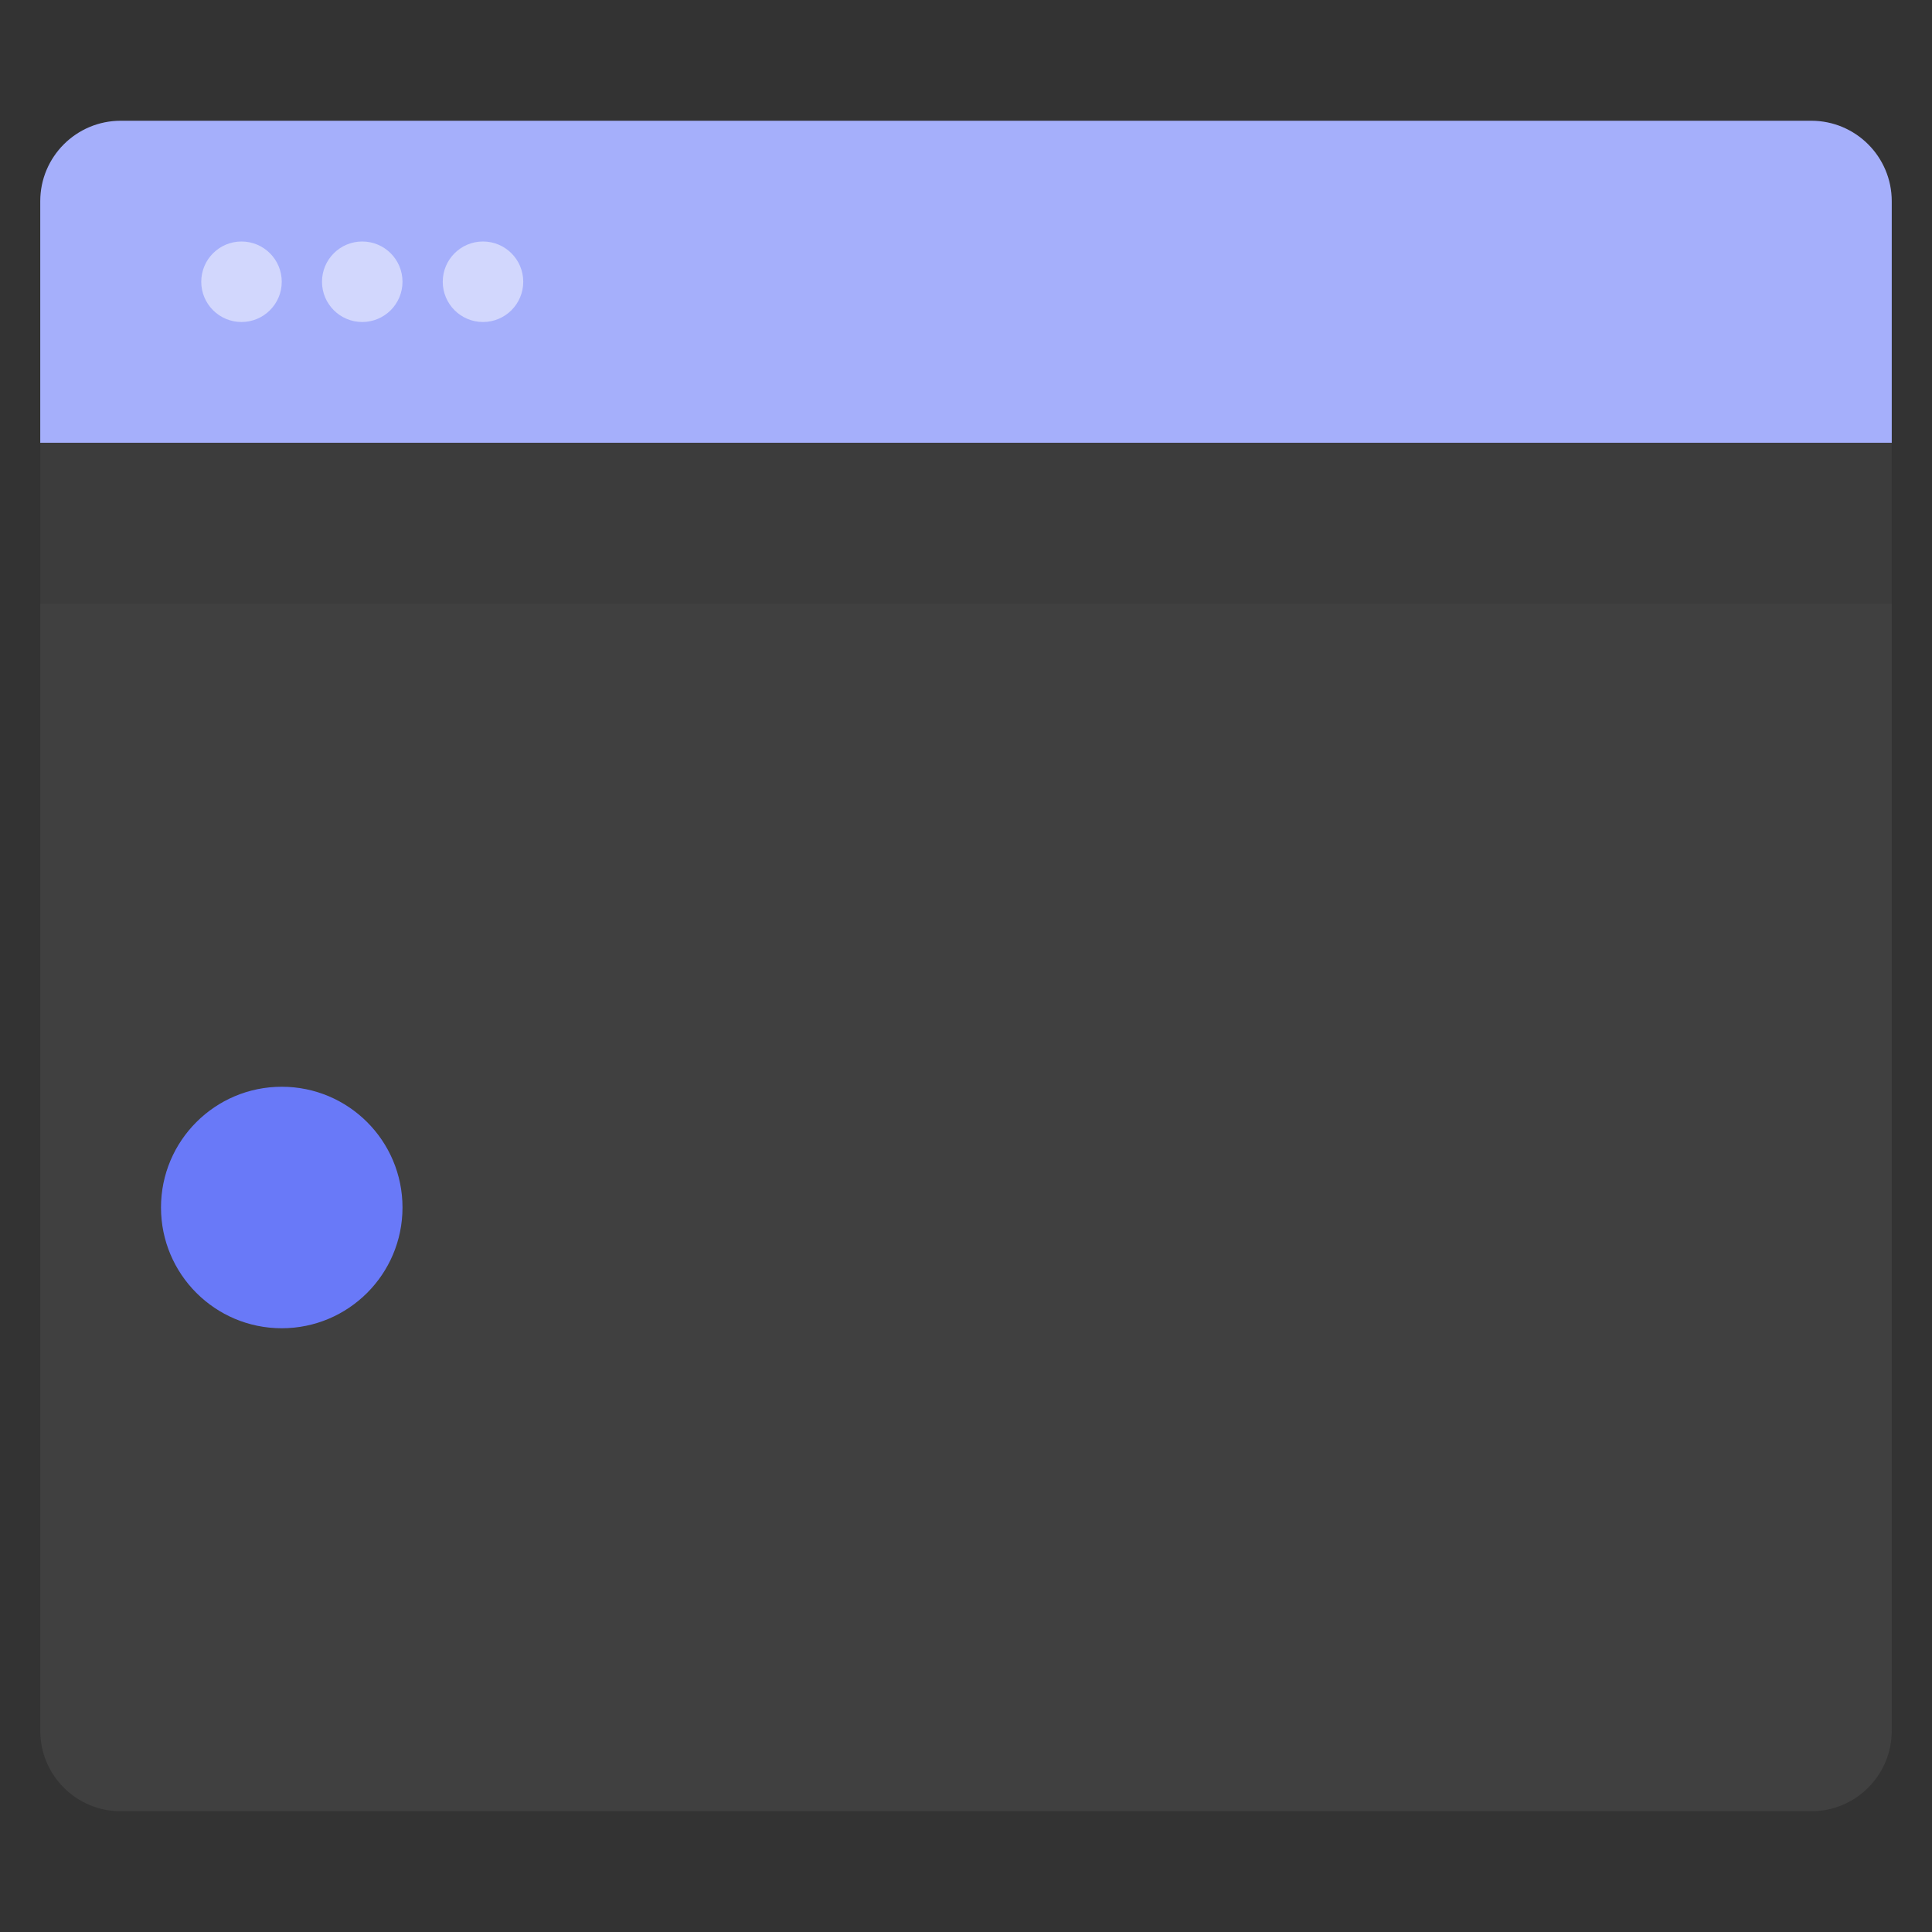 <svg width="48" height="48" viewBox="0 0 48 48" fill="none" xmlns="http://www.w3.org/2000/svg">
<rect x="0" y="0" width="48" height="48" fill="#333333" stroke="none"/>
<path opacity="0.1" d="M1 43C1 44.105 1.895 45 3 45H45C46.105 45 47 44.105 47 43V11H1V43Z" fill="#BDBDBD"/>
<rect opacity="0.1" x="1" y="11" width="46" height="4" fill="#1A1A1A"/>
<path d="M45 3H3C1.895 3 1 3.895 1 5V11H47V5C47 3.895 46.105 3 45 3Z" fill="#A5AFFB"/>
<circle opacity="0.5" cx="6" cy="7" r="1" fill="white"/>
<circle opacity="0.5" cx="9" cy="7" r="1" fill="white"/>
<circle opacity="0.5" cx="12" cy="7" r="1" fill="white"/>
<path d="M7 33C8.657 33 10 31.657 10 30C10 28.343 8.657 27 7 27C5.343 27 4 28.343 4 30C4 31.657 5.343 33 7 33Z" fill="#6979F8"/>
</svg>

